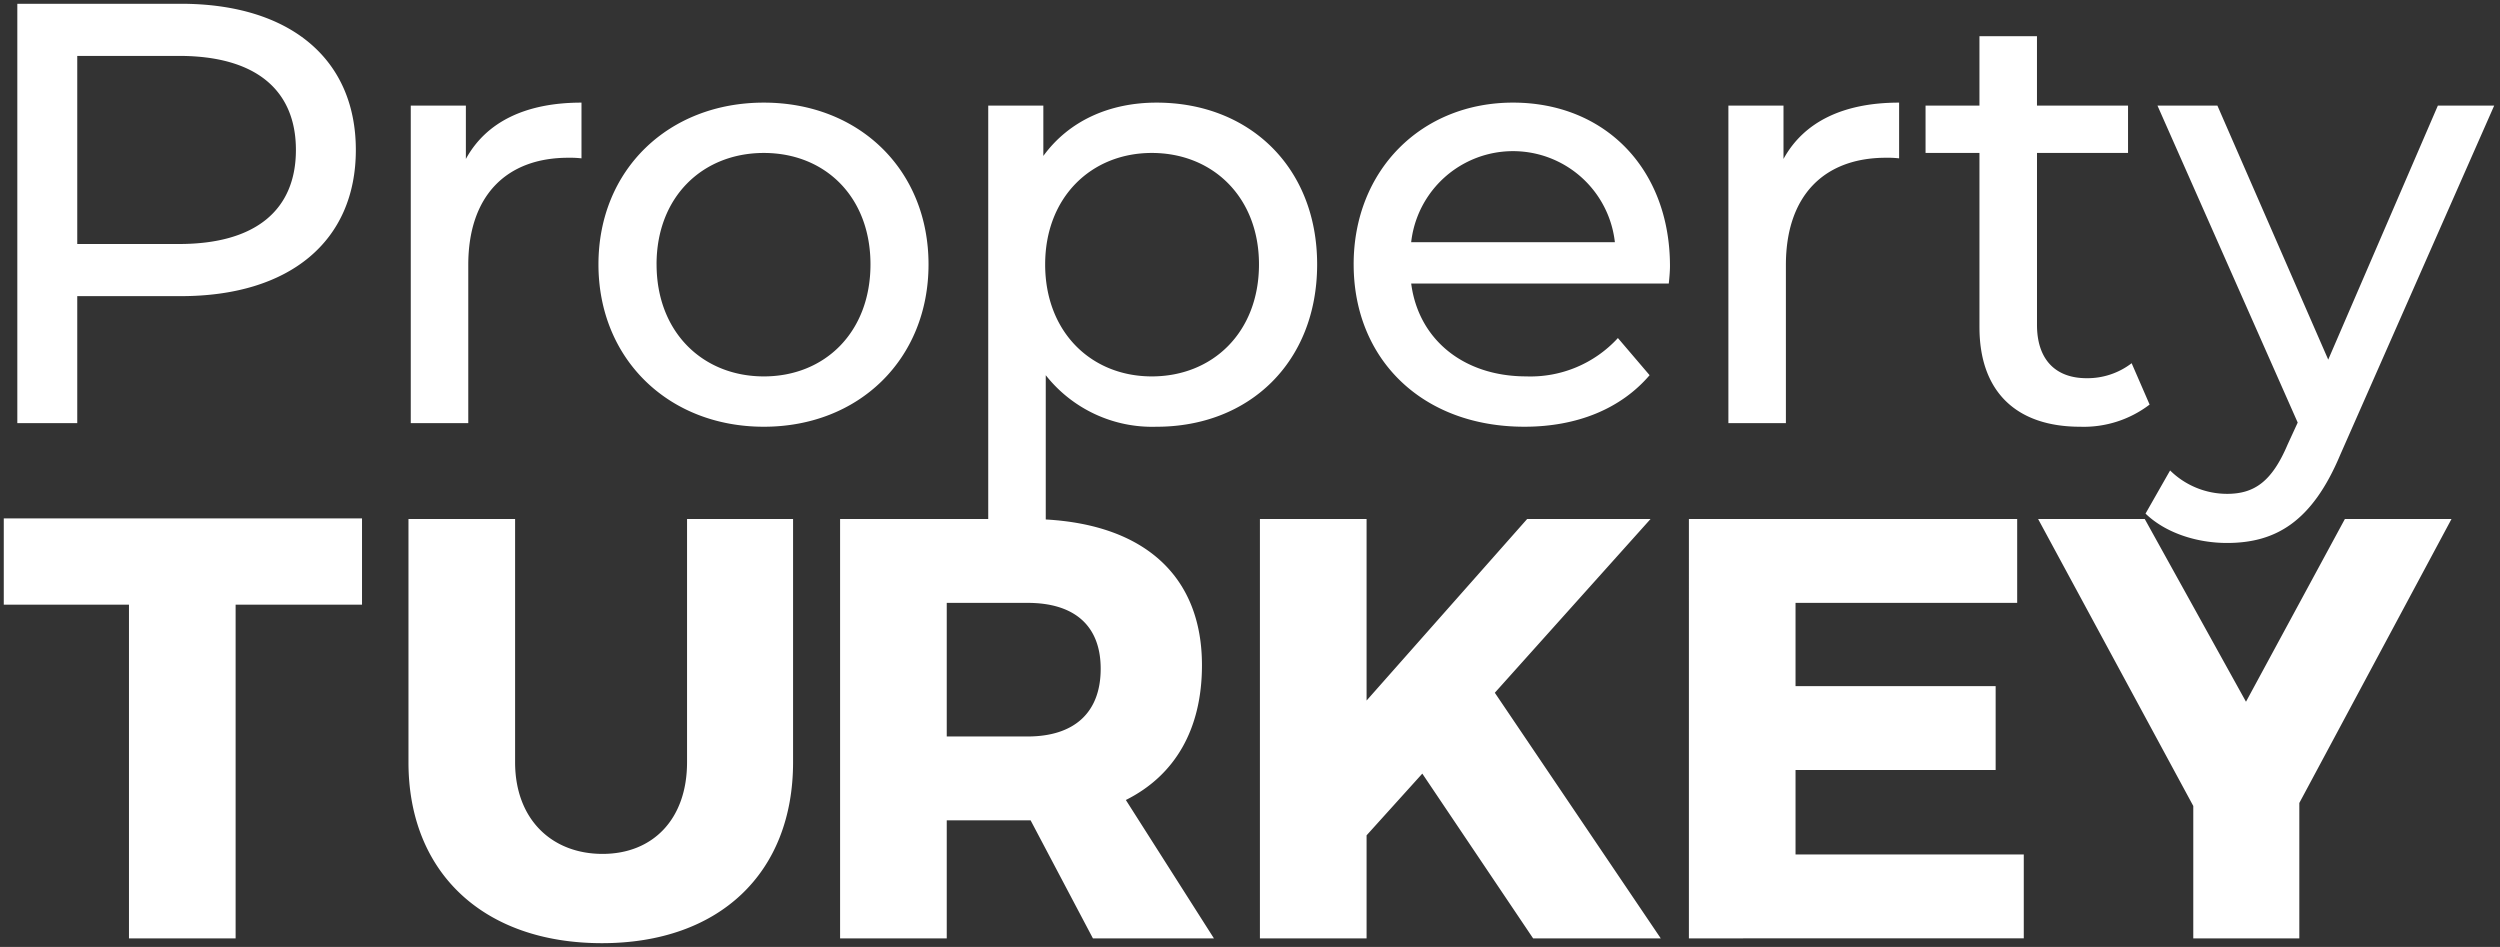 <svg xmlns="http://www.w3.org/2000/svg" width="331.174" height="125.442" viewBox="0 0 331.174 125.442"><rect x="0" y="0" width="331.174" height="125.442" fill="#333333" stroke="none"/><g transform="translate(0.5 0.5)"><path d="M53.61,100.474V68.254H67.735v32.22c0,7.541,4.842,12.141,11.585,12.141,6.668,0,11.193-4.6,11.193-12.141V68.254h14.045v32.22c0,14.681-9.759,23.968-25.317,23.968C63.608,124.442,53.61,115.155,53.61,100.474Zm90.67,23.334-8.256-15.638H124.915v15.638H110.786V68.25h19.625V13.491h7.3v6.668c3.409-4.684,8.807-7.065,15-7.065,12.3,0,21.27,8.573,21.27,21.428,0,12.934-8.97,21.508-21.27,21.508a17.953,17.953,0,0,1-14.68-6.827V68.315c13.193.733,20.692,7.612,20.692,19.3,0,8.494-3.572,14.606-10.082,17.86l11.669,18.333ZM124.915,97.061h10.712c6.112,0,9.68-3.1,9.68-8.97,0-5.79-3.568-8.728-9.68-8.728H124.915Zm13.036-62.539c0,8.97,6.108,14.84,14.126,14.84,8.092,0,14.2-5.87,14.2-14.84,0-8.891-6.113-14.76-14.2-14.76C144.059,19.762,137.952,25.631,137.952,34.522Zm85.277,89.284V68.253h43.487V79.361H237.354V90.391h26.509V101.5H237.354v11.188h30.235v11.114Zm66.815,0V106.266L269.488,68.252h14.126l13.411,24.206,13.1-24.206h14.125L304.09,105.87v17.935Zm-87.451,0L187.912,101.98l-7.382,8.176v13.649H166.4V68.252H180.53V92.3L201.8,68.252h16.348l-20.63,23.017L219.5,123.805Zm-186.007,0V79.6H0V68.173H47.456V79.6H30.712v44.206ZM283.717,67.536l3.255-5.716a10.767,10.767,0,0,0,7.542,3.1c3.651,0,5.953-1.667,8.012-6.505l1.35-2.937L285.3,13.491h7.939l14.681,33.649,14.522-33.649h7.462l-20.4,46.271c-3.731,8.885-8.569,11.664-15,11.664C290.464,71.425,286.336,70.076,283.717,67.536Zm-22-24.679v-23.1h-7.14V13.491h7.14v-9.2h7.62v9.2H281.4v6.271H269.34V42.539c0,4.521,2.382,7.061,6.585,7.061a9.6,9.6,0,0,0,5.953-1.985l2.381,5.478a14.377,14.377,0,0,1-9.208,2.937C266.562,56.03,261.719,51.346,261.719,42.857Zm-82.9-8.336c0-12.462,8.971-21.428,21.111-21.428s20.793,8.727,20.793,21.667c0,.635-.079,1.588-.159,2.3H186.44c.952,7.378,6.906,12.3,15.237,12.3a15.709,15.709,0,0,0,12.146-5.08l4.2,4.922c-3.806,4.445-9.6,6.827-16.587,6.827C187.869,56.03,178.819,47.059,178.819,34.522Zm7.62-2.937h26.986a13.578,13.578,0,0,0-26.986,0ZM78.777,34.522c0-12.537,9.283-21.428,21.9-21.428s21.825,8.891,21.825,21.428S113.3,56.03,100.682,56.03,78.777,47.059,78.777,34.522Zm7.7,0c0,8.97,6.112,14.84,14.209,14.84s14.126-5.87,14.126-14.84-6.033-14.76-14.126-14.76S86.473,25.552,86.473,34.522ZM228.459,55.553V13.491h7.3v7.065c2.7-4.922,7.933-7.462,15.316-7.462v7.382a13.512,13.512,0,0,0-1.746-.079c-8.172,0-13.252,5-13.252,14.2V55.553Zm-174.545,0V13.491h7.3v7.065c2.7-4.922,7.933-7.462,15.316-7.462v7.382a13.516,13.516,0,0,0-1.747-.079c-8.172,0-13.251,5-13.251,14.2V55.553Zm-52.119,0V0H23.462C37.905,0,46.638,7.3,46.638,19.365S37.905,38.729,23.462,38.729H9.734V55.553Zm7.939-23.73h13.49c10.157,0,15.475-4.52,15.475-12.458S33.381,6.906,23.224,6.906H9.734Z" fill="#fff" stroke="rgba(0,0,0,0)" stroke-miterlimit="10" stroke-width="1"/></g></svg>